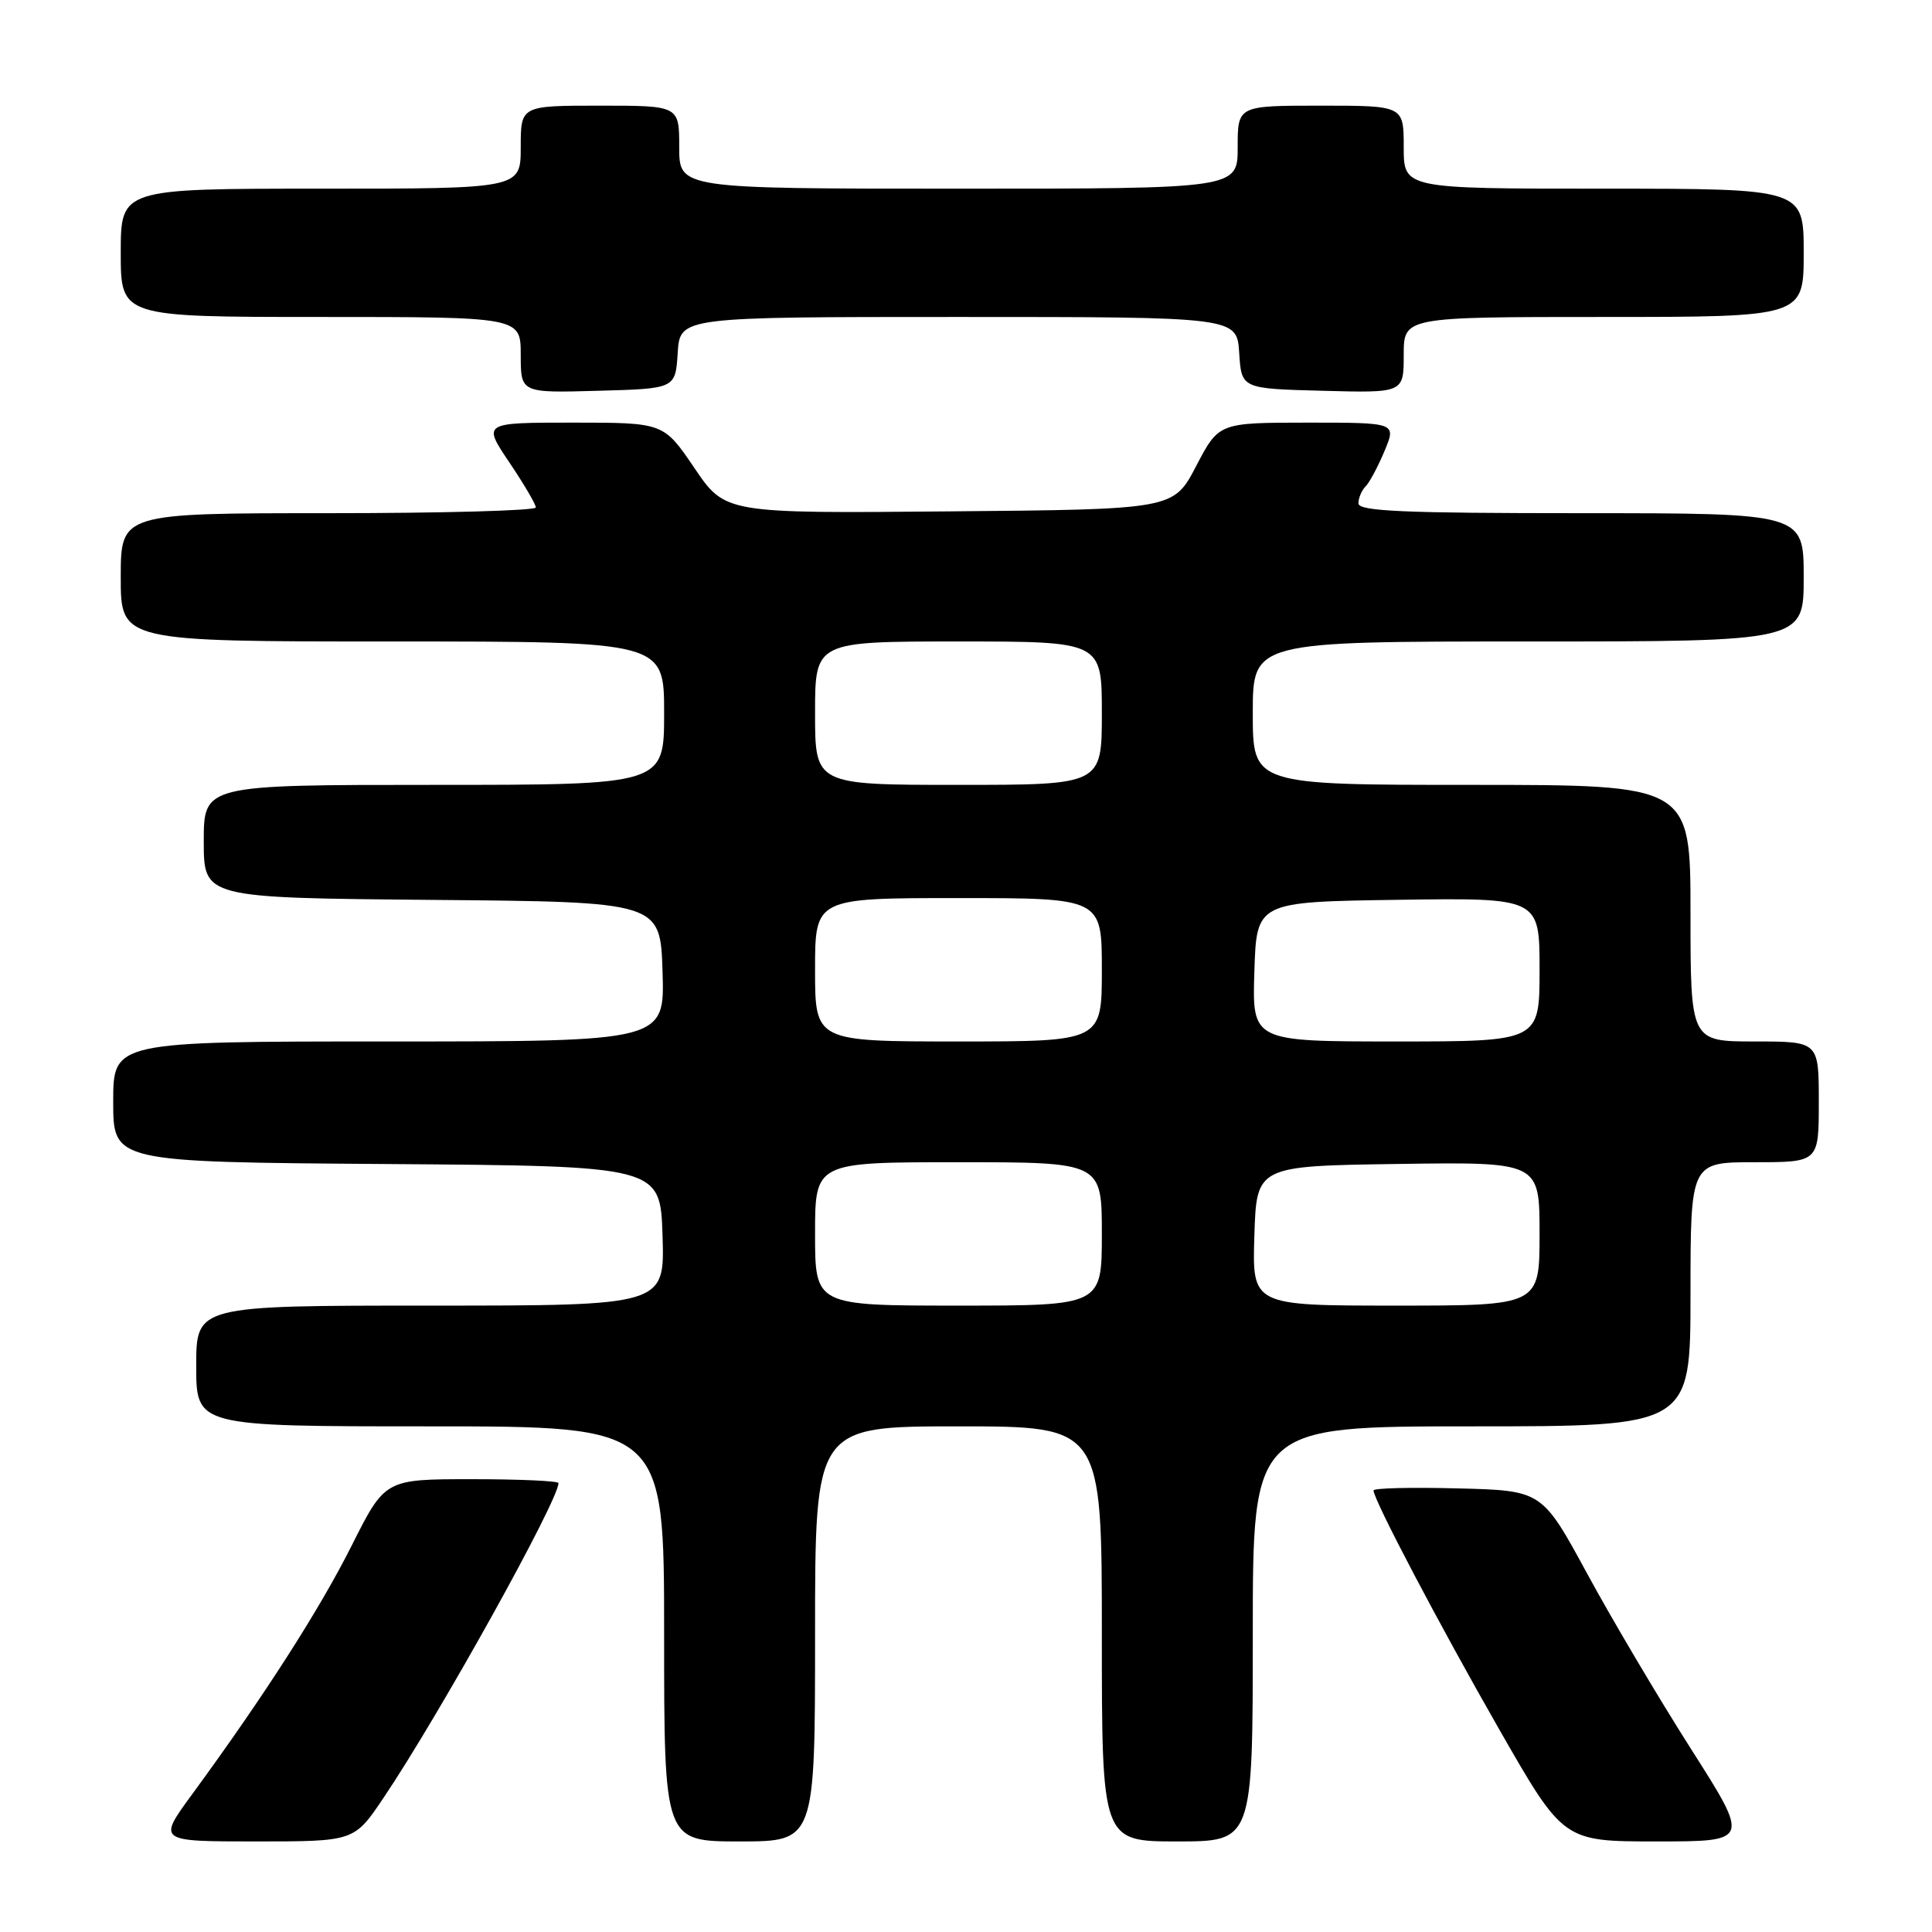 <?xml version="1.0" encoding="UTF-8" standalone="no"?>
<!DOCTYPE svg PUBLIC "-//W3C//DTD SVG 1.1//EN" "http://www.w3.org/Graphics/SVG/1.1/DTD/svg11.dtd" >
<svg xmlns="http://www.w3.org/2000/svg" xmlns:xlink="http://www.w3.org/1999/xlink" version="1.1" viewBox="0 0 256 256">
 <g >
 <path fill="currentColor"
d=" M 50.80 238.25 C 58.16 227.34 74.00 198.84 74.00 196.52 C 74.00 196.23 68.83 196.00 62.51 196.00 C 51.02 196.00 51.02 196.00 46.60 204.80 C 42.34 213.28 35.04 224.67 25.46 237.75 C 20.88 244.00 20.88 244.00 33.90 244.00 C 46.93 244.00 46.93 244.00 50.80 238.25 Z  M 108.00 216.50 C 108.00 189.00 108.00 189.00 127.00 189.00 C 146.00 189.00 146.00 189.00 146.00 216.50 C 146.00 244.00 146.00 244.00 156.00 244.00 C 166.00 244.00 166.00 244.00 166.00 216.50 C 166.00 189.00 166.00 189.00 195.00 189.00 C 224.00 189.00 224.00 189.00 224.00 171.50 C 224.00 154.00 224.00 154.00 232.50 154.00 C 241.00 154.00 241.00 154.00 241.00 146.00 C 241.00 138.00 241.00 138.00 232.50 138.00 C 224.00 138.00 224.00 138.00 224.00 121.00 C 224.00 104.00 224.00 104.00 195.00 104.00 C 166.00 104.00 166.00 104.00 166.00 94.50 C 166.00 85.00 166.00 85.00 202.50 85.00 C 239.00 85.00 239.00 85.00 239.00 76.50 C 239.00 68.00 239.00 68.00 209.50 68.00 C 185.96 68.00 180.00 67.74 180.00 66.70 C 180.00 65.98 180.43 64.97 180.95 64.45 C 181.47 63.93 182.60 61.81 183.46 59.75 C 185.03 56.00 185.03 56.00 173.26 56.00 C 161.50 56.01 161.50 56.01 158.50 61.75 C 155.50 67.50 155.50 67.50 125.80 67.76 C 96.09 68.03 96.09 68.03 92.01 62.01 C 87.93 56.00 87.93 56.00 75.94 56.00 C 63.95 56.00 63.95 56.00 67.47 61.24 C 69.41 64.12 71.00 66.82 71.00 67.24 C 71.00 67.66 58.62 68.00 43.50 68.00 C 16.00 68.00 16.00 68.00 16.00 76.50 C 16.00 85.00 16.00 85.00 52.00 85.00 C 88.00 85.00 88.00 85.00 88.00 94.50 C 88.00 104.00 88.00 104.00 57.50 104.00 C 27.00 104.00 27.00 104.00 27.00 111.49 C 27.00 118.97 27.00 118.97 57.25 119.24 C 87.50 119.50 87.50 119.50 87.79 128.75 C 88.08 138.00 88.08 138.00 51.54 138.00 C 15.00 138.00 15.00 138.00 15.00 145.99 C 15.00 153.98 15.00 153.98 51.25 154.24 C 87.50 154.50 87.50 154.50 87.79 163.75 C 88.08 173.00 88.08 173.00 57.04 173.00 C 26.00 173.00 26.00 173.00 26.00 181.00 C 26.00 189.00 26.00 189.00 57.00 189.00 C 88.00 189.00 88.00 189.00 88.00 216.50 C 88.00 244.00 88.00 244.00 98.00 244.00 C 108.00 244.00 108.00 244.00 108.00 216.50 Z  M 224.07 231.75 C 219.78 225.01 213.58 214.55 210.30 208.50 C 204.32 197.50 204.32 197.50 193.16 197.22 C 187.02 197.06 182.00 197.18 182.00 197.49 C 182.00 198.72 190.75 215.35 198.71 229.25 C 207.16 244.00 207.16 244.00 219.52 244.00 C 231.87 244.00 231.87 244.00 224.07 231.75 Z  M 89.80 46.75 C 90.11 42.00 90.11 42.00 127.00 42.00 C 163.89 42.00 163.89 42.00 164.20 46.75 C 164.50 51.50 164.50 51.50 175.25 51.78 C 186.00 52.07 186.00 52.07 186.00 47.03 C 186.00 42.00 186.00 42.00 212.50 42.00 C 239.00 42.00 239.00 42.00 239.00 33.50 C 239.00 25.00 239.00 25.00 212.50 25.00 C 186.00 25.00 186.00 25.00 186.00 19.50 C 186.00 14.00 186.00 14.00 175.00 14.00 C 164.00 14.00 164.00 14.00 164.00 19.50 C 164.00 25.00 164.00 25.00 127.00 25.00 C 90.00 25.00 90.00 25.00 90.00 19.50 C 90.00 14.00 90.00 14.00 79.50 14.00 C 69.00 14.00 69.00 14.00 69.00 19.50 C 69.00 25.00 69.00 25.00 42.50 25.00 C 16.00 25.00 16.00 25.00 16.00 33.50 C 16.00 42.00 16.00 42.00 42.50 42.00 C 69.00 42.00 69.00 42.00 69.00 47.03 C 69.00 52.07 69.00 52.07 79.25 51.78 C 89.50 51.50 89.50 51.50 89.80 46.75 Z  M 108.00 163.50 C 108.00 154.00 108.00 154.00 127.00 154.00 C 146.00 154.00 146.00 154.00 146.00 163.50 C 146.00 173.00 146.00 173.00 127.00 173.00 C 108.00 173.00 108.00 173.00 108.00 163.50 Z  M 166.21 163.75 C 166.50 154.50 166.50 154.50 185.25 154.23 C 204.00 153.96 204.00 153.96 204.00 163.48 C 204.00 173.00 204.00 173.00 184.96 173.00 C 165.92 173.00 165.92 173.00 166.21 163.75 Z  M 108.00 128.50 C 108.00 119.00 108.00 119.00 127.00 119.00 C 146.00 119.00 146.00 119.00 146.00 128.50 C 146.00 138.00 146.00 138.00 127.00 138.00 C 108.00 138.00 108.00 138.00 108.00 128.50 Z  M 166.21 128.75 C 166.50 119.50 166.50 119.50 185.25 119.23 C 204.00 118.96 204.00 118.96 204.00 128.48 C 204.00 138.00 204.00 138.00 184.96 138.00 C 165.92 138.00 165.92 138.00 166.21 128.75 Z  M 108.00 94.50 C 108.00 85.00 108.00 85.00 127.00 85.00 C 146.00 85.00 146.00 85.00 146.00 94.50 C 146.00 104.00 146.00 104.00 127.00 104.00 C 108.00 104.00 108.00 104.00 108.00 94.50 Z "/>
</g>
</svg>